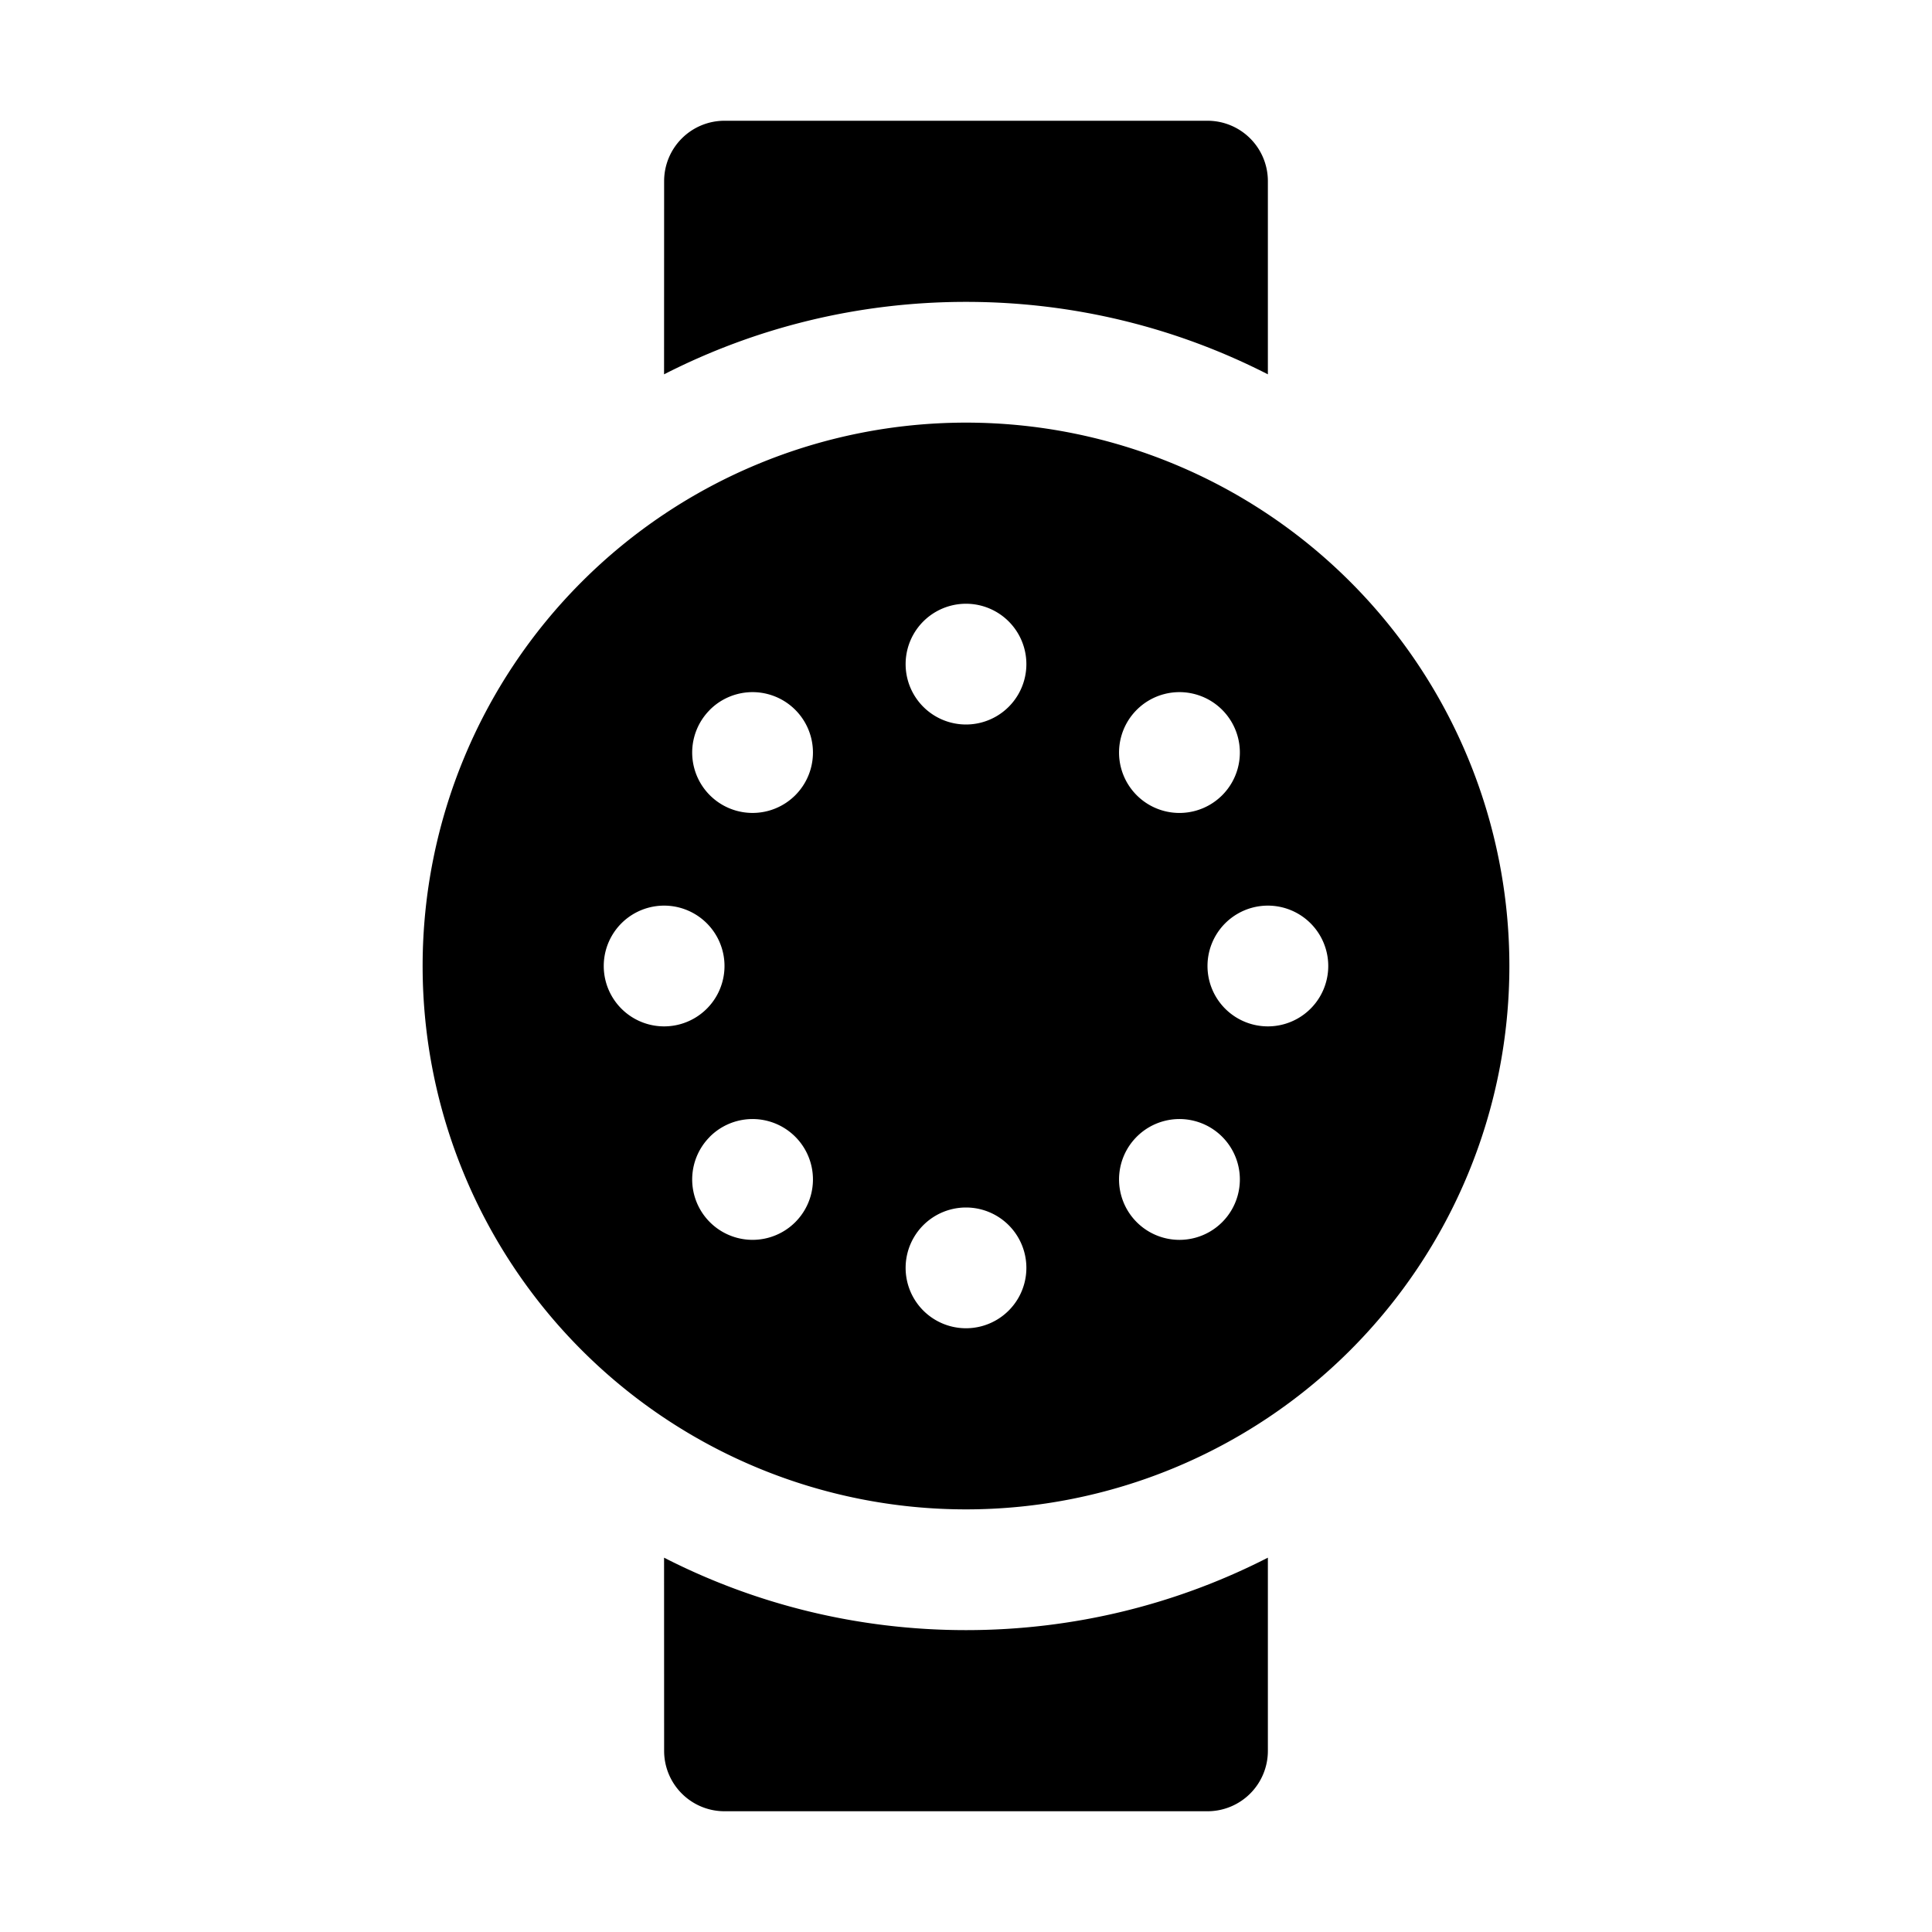 <svg xmlns="http://www.w3.org/2000/svg" viewBox="0 0 32 32"><path fill="currentColor" d="M21 25.8V29a1 1 0 0 1-1 1h-8a1 1 0 0 1-1-1l-.001-3.2c1.5.767 3.2 1.2 5.001 1.2 1.8 0 3.5-.433 5-1.2M16 7a9 9 0 1 1 0 18 9 9 0 0 1 0-18m0 13a1 1 0 1 0 0 2 1 1 0 0 0 0-2m2.828-1.172a1 1 0 1 0 1.415 1.415 1 1 0 0 0-1.415-1.415m-7.07 0a1 1 0 1 0 1.414 1.415 1 1 0 0 0-1.415-1.415M21 15a1 1 0 1 0 0 2 1 1 0 0 0 0-2m-10 0a1 1 0 1 0 0 2 1 1 0 0 0 0-2m7.828-3.243a1 1 0 1 0 1.415 1.415 1 1 0 0 0-1.415-1.415m-7.07 0a1 1 0 1 0 1.414 1.415 1 1 0 0 0-1.415-1.415M16 10a1 1 0 1 0 0 2 1 1 0 0 0 0-2m4-8a1 1 0 0 1 1 1v3.2C19.5 5.433 17.8 5 16 5c-1.8 0-3.5.433-5.001 1.2L11 3a1 1 0 0 1 1-1z"/></svg>